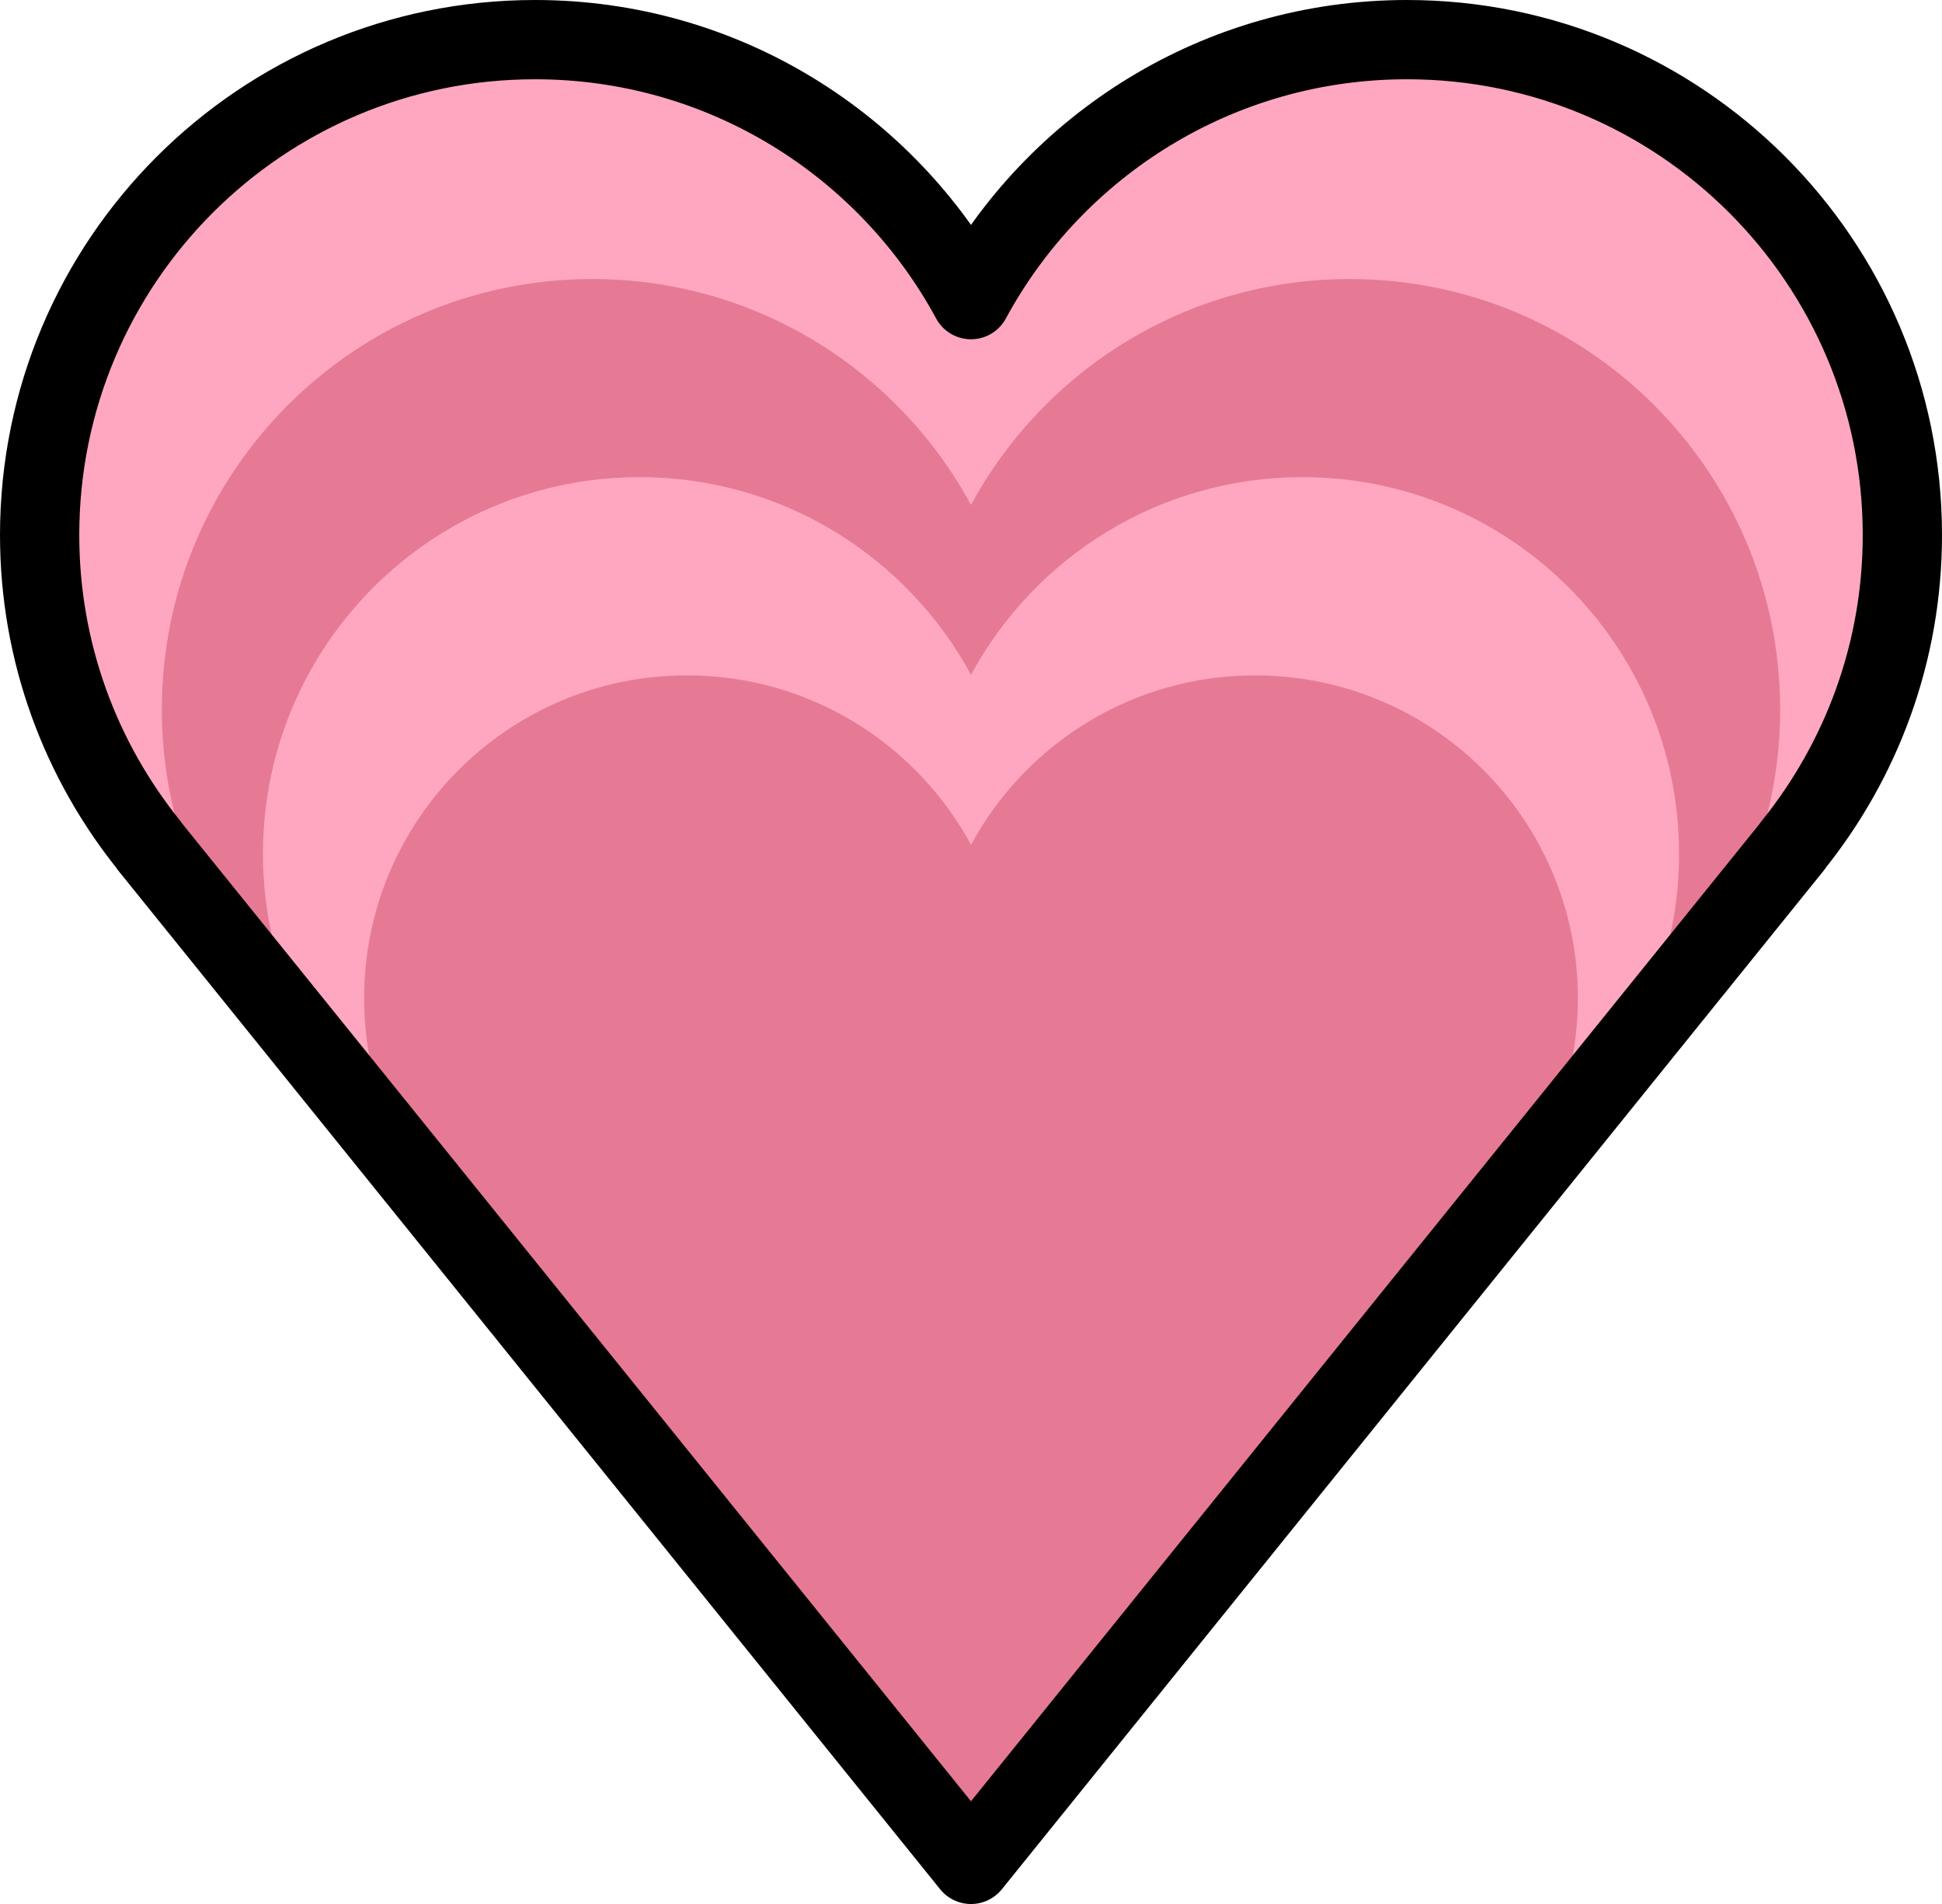 <svg xmlns="http://www.w3.org/2000/svg" xmlns:svg="http://www.w3.org/2000/svg" id="emoji" width="49" height="48.04" version="1.1" viewBox="0 0 49 48.04"><g id="color" transform="translate(-11.5,-11.5)"><path id="path1" fill="#ffa7c0" d="M 59.5,25 C 59.5,18.096 53.904,12.5 47,12.5 42.247,12.5 38.114,15.154 36,19.06 33.886,15.154 29.753,12.5 25,12.5 c -6.904,0 -12.5,5.596 -12.5,12.5 0,2.97 1.04,5.694 2.77,7.839 L 15.266,32.842 36,58.54 56.734,32.842 56.73,32.839 C 58.46,30.694 59.5,27.97 59.5,25 Z"/><path id="path2" fill="#e67a94" d="m 56.417,29.4 c 0,-5.998 -4.862,-10.86 -10.86,-10.86 -4.13,0 -7.72,2.305 -9.557,5.699 -1.837,-3.394 -5.427,-5.699 -9.557,-5.699 -5.998,0 -10.86,4.862 -10.86,10.86 0,2.58 0.904,4.947 2.407,6.81 L 17.986,36.213 36,58.54 54.014,36.213 54.01,36.21 c 1.503,-1.863 2.407,-4.23 2.407,-6.81 z"/><path id="path3" fill="#ffa7c0" d="m 53.865,33.042 c 0,-5.248 -4.255,-9.503 -9.503,-9.503 -3.614,0 -6.755,2.017 -8.362,4.987 -1.607,-2.97 -4.749,-4.987 -8.362,-4.987 -5.248,0 -9.503,4.255 -9.503,9.503 0,2.258 0.791,4.329 2.106,5.959 L 20.238,39.004 36,58.54 51.762,39.004 51.759,39.002 c 1.315,-1.63 2.106,-3.701 2.106,-5.959 z"/><path id="path4" fill="#e67a94" d="m 51.313,36.685 c 0,-4.498 -3.647,-8.145 -8.145,-8.145 -3.097,0 -5.79,1.729 -7.168,4.274 -1.377,-2.545 -4.07,-4.274 -7.168,-4.274 -4.498,0 -8.145,3.647 -8.145,8.145 0,1.935 0.678,3.71 1.805,5.108 L 22.49,41.795 36,58.54 49.511,41.795 49.508,41.793 c 1.127,-1.397 1.805,-3.173 1.805,-5.108 z"/></g><g id="line" transform="translate(-11.5,-11.5)"><path id="path5" fill="none" stroke="#000" stroke-linejoin="round" stroke-miterlimit="10" stroke-width="2" d="M 59.5,25 C 59.5,18.096 53.904,12.5 47,12.5 42.247,12.5 38.114,15.154 36,19.06 33.886,15.154 29.753,12.5 25,12.5 c -6.904,0 -12.5,5.596 -12.5,12.5 0,2.97 1.04,5.694 2.77,7.839 L 15.266,32.842 36,58.54 56.734,32.842 56.73,32.839 C 58.46,30.694 59.5,27.97 59.5,25 Z"/></g></svg>